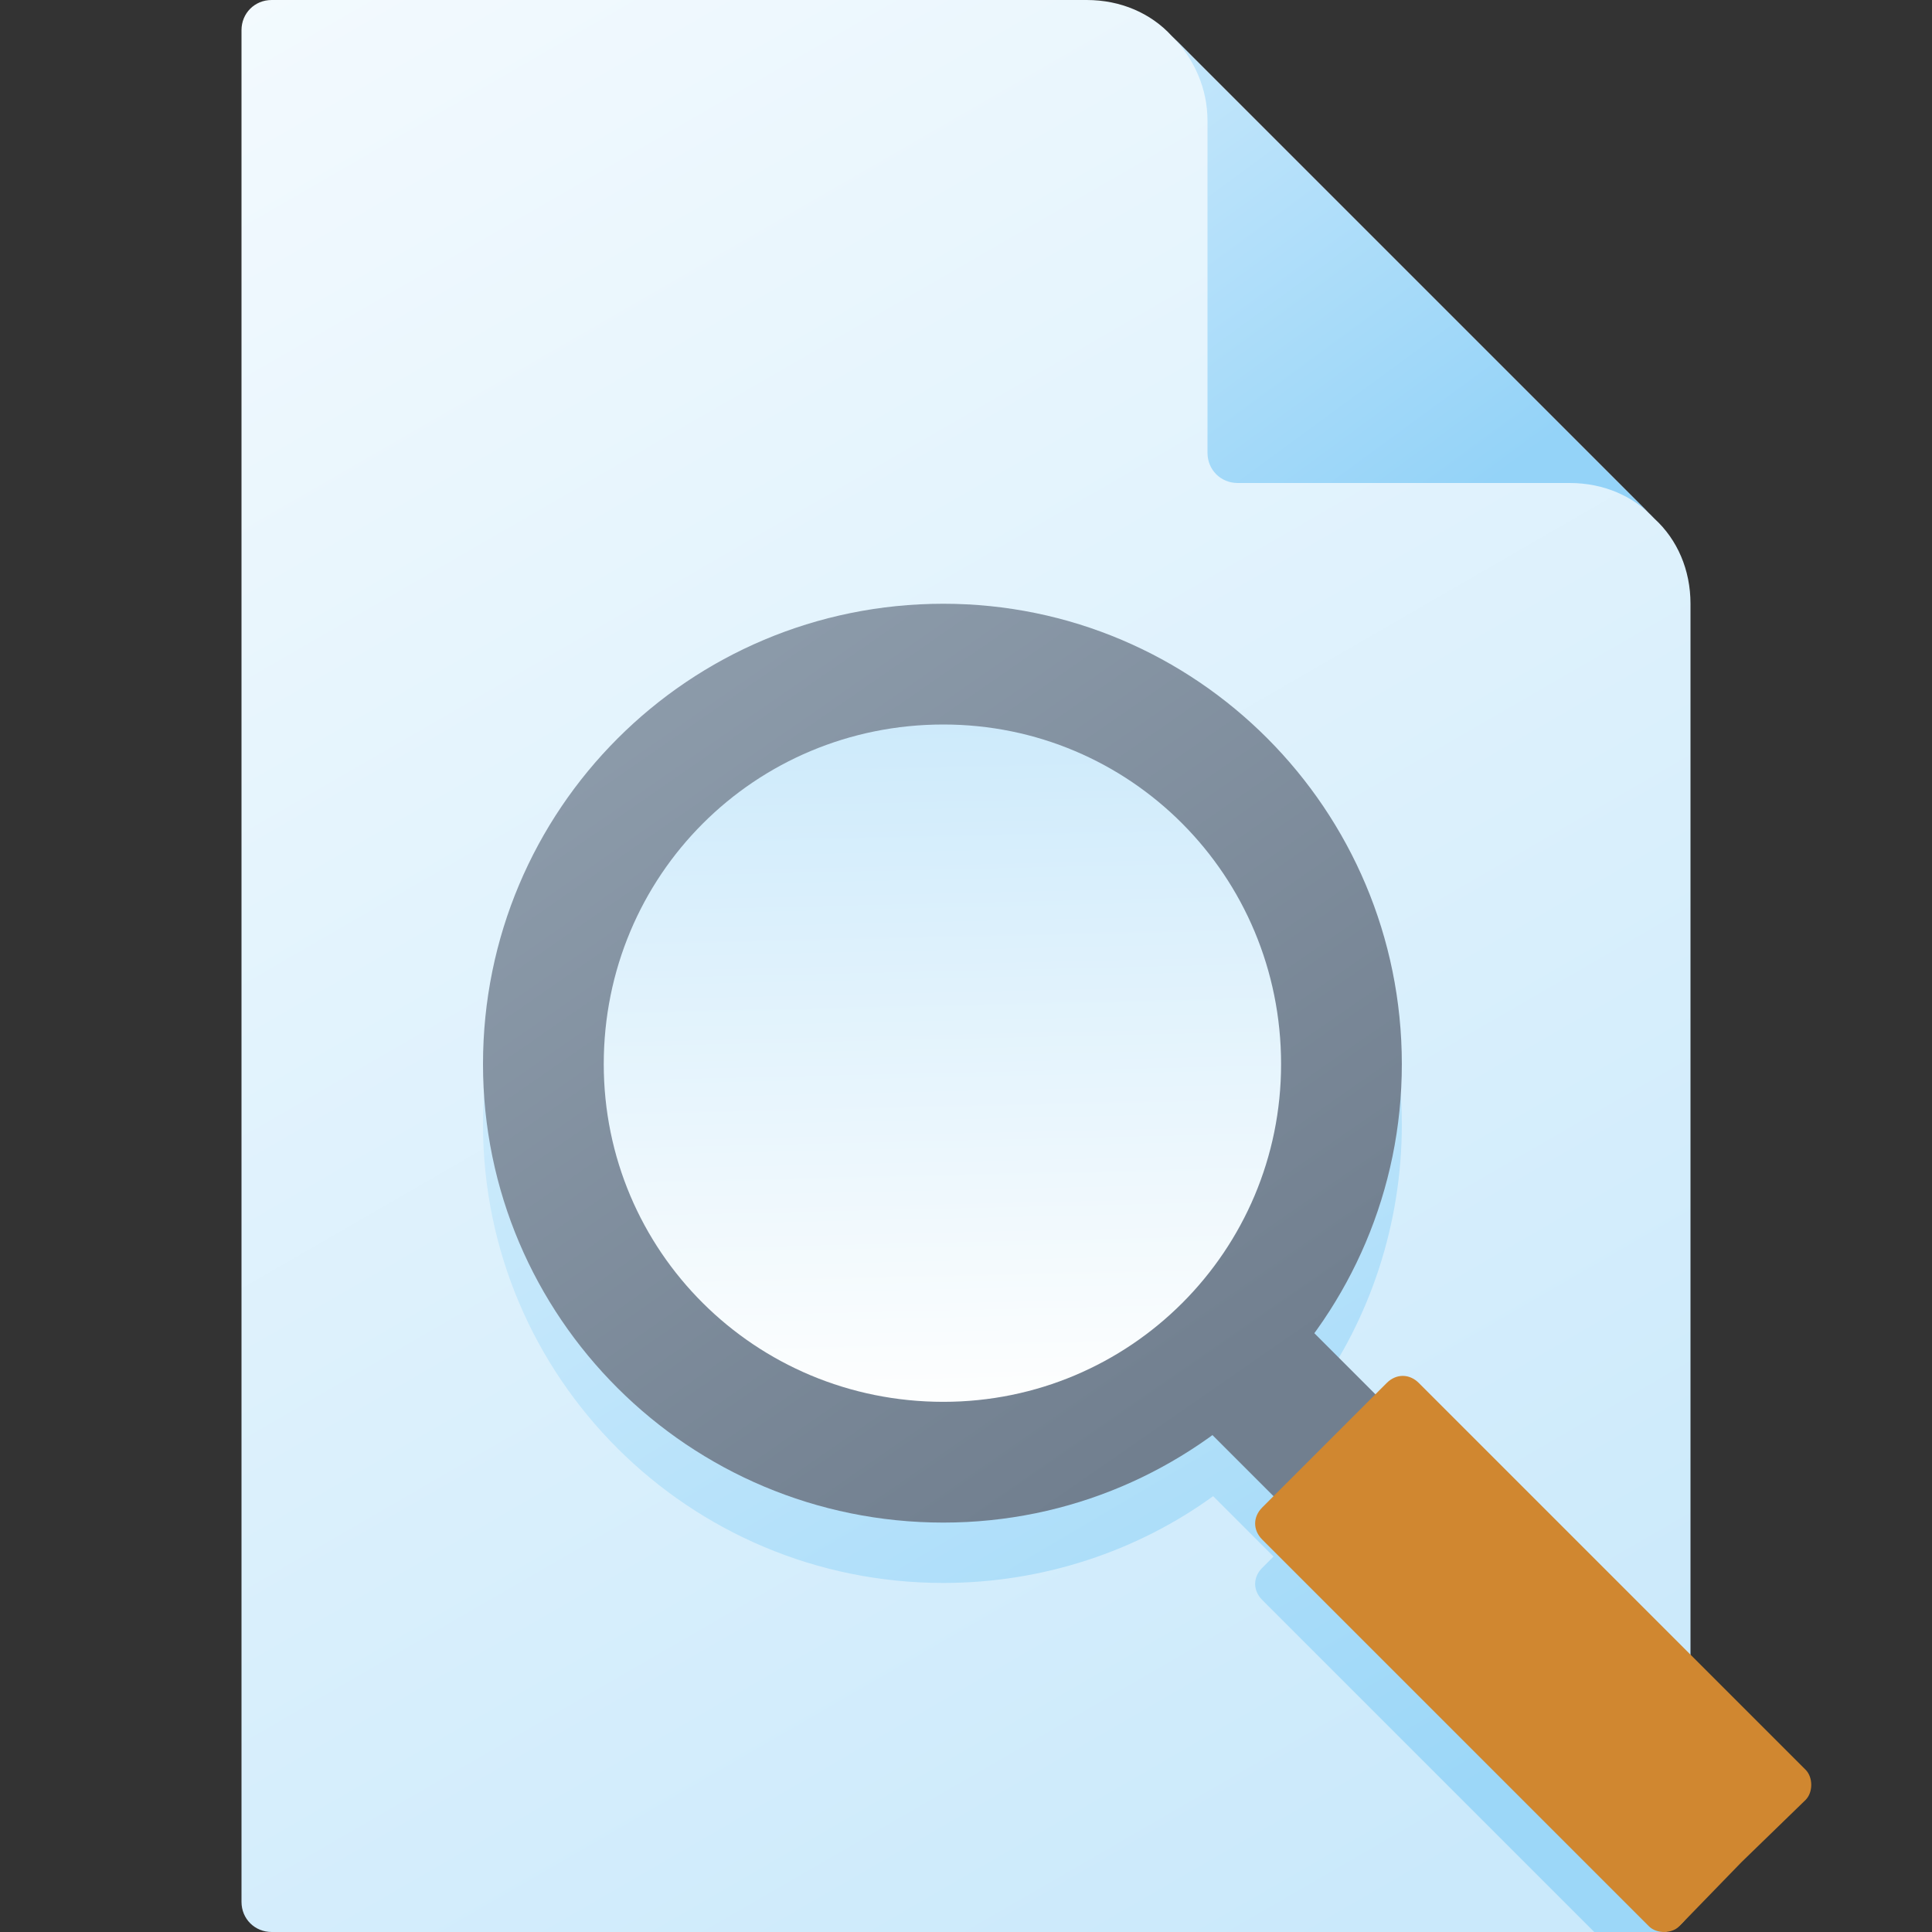 <svg version="1.1"
    xmlns="http://www.w3.org/2000/svg"
    xmlns:xlink="http://www.w3.org/1999/xlink" width="512" height="512" viewBox="0 0 512 512">
    <rect x="0" y="0" width="512" height="512" fill="#333333" stroke="none"/>
    <title>document view icon</title>
    <desc>document view icon from the IconExperience.com G-Collection. Copyright by INCORS GmbH (www.incors.com).</desc>
    <defs>
        <linearGradient x1="64" y1="0" x2="359.822" y2="512.001" gradientUnits="userSpaceOnUse" id="color-1">
            <stop offset="0" stop-color="#f3fafe"/>
            <stop offset="1" stop-color="#cae9fb"/>
        </linearGradient>
        <linearGradient x1="128" y1="176" x2="326.154" y2="512" gradientUnits="userSpaceOnUse" id="color-2">
            <stop offset="0" stop-color="#dcf1fd"/>
            <stop offset="1" stop-color="#9cd7f8"/>
        </linearGradient>
        <linearGradient x1="480" y1="364.625" x2="428.707" y2="418.332" gradientUnits="userSpaceOnUse" id="color-3">
            <stop offset="0" stop-color="#dca264"/>
            <stop offset="1" stop-color="#d08730"/>
        </linearGradient>
        <linearGradient x1="128" y1="160" x2="290.793" y2="394.793" gradientUnits="userSpaceOnUse" id="color-4">
            <stop offset="0" stop-color="#91a0af"/>
            <stop offset="1" stop-color="#717f8f"/>
        </linearGradient>
        <linearGradient x1="160" y1="192" x2="164.061" y2="371.693" gradientUnits="userSpaceOnUse" id="color-5">
            <stop offset="0" stop-color="#cdeafb"/>
            <stop offset="1" stop-color="#fdfefe"/>
        </linearGradient>
        <linearGradient x1="310.5" y1="9.5" x2="396.703" y2="127.038" gradientUnits="userSpaceOnUse" id="color-6">
            <stop offset="0" stop-color="#c5e7fb"/>
            <stop offset="1" stop-color="#94d3f8"/>
        </linearGradient>
    </defs>
    <g fill="none" fill-rule="evenodd" stroke="none" stroke-width="1" stroke-linecap="butt" stroke-linejoin="miter" stroke-miterlimit="10" stroke-dasharray="" stroke-dashoffset="0" font-family="none" font-weight="none" font-size="none" text-anchor="none" style="mix-blend-mode: normal">
        <path d="M288,0l-216,0c-4.5,0 -8,3.5 -8,8l0,496c0,4.5 3.5,8 8,8l368,0c4.5,0 8,-3.5 8,-8l0,-344c0,-9 -3.5,-17 -9.5,-22.5l-128,-128c-5.5,-6 -13.5,-9.5 -22.5,-9.5z" id="curve6" fill="url(#color-1)"/>
        <path d="M422.5,512l17.5,0c4.5,0 8,-3.5 8,-8l0,-49.5l-72,-72c-2.5,-2.5 -6,-2.5 -8.5,0l-3,3l-16,-16c14.5,-20 23,-45 23,-71.5c0,-67.5 -54.5,-122 -121.5,-122c-67.5,0 -122,54.5 -122,122c0,67 54.5,121.5 122,121.5c26.5,0 51.5,-8.5 71.5,-23l16,16l-3,3c-2.5,2.5 -2.5,6 0,8.5z" id="curve5" fill="url(#color-2)"/>
        <path d="M385,390l-67.5,-67.5l-27,27l67.5,67.5z" id="curve4" fill="#717f8f"/>
        <path d="M478.5,469l-102.5,-102.5c-2.5,-2.5 -6,-2.5 -8.5,0l-33,33c-2.5,2.5 -2.5,6 0,8.5l102.5,102.5c2,2 6,2 8,0l16.5,-17l17,-16.5c2,-2 2,-6 0,-8z" id="curve3" fill="url(#color-3)"/>
        <path d="M250,160c67,0 121.5,54.5 121.5,122c0,67 -54.5,121.5 -121.5,121.5c-67.5,0 -122,-54.5 -122,-121.5c0,-67.5 54.5,-122 122,-122z" id="curve2" fill="url(#color-4)"/>
        <path d="M250,192c49.5,0 89.5,40 89.5,90c0,49.5 -40,89.5 -89.5,89.5c-50,0 -90,-40 -90,-89.5c0,-50 40,-90 90,-90z" id="curve1" fill="url(#color-5)"/>
        <path d="M438.5,137.5c-5.5,-6 -13.5,-9.5 -22.5,-9.5l-88,0c-4.5,0 -8,-3.5 -8,-8l0,-88c0,-8.5 -3.5,-16.5 -9.5,-22.5z" id="curve0" fill="url(#color-6)"/>
    </g>
</svg>